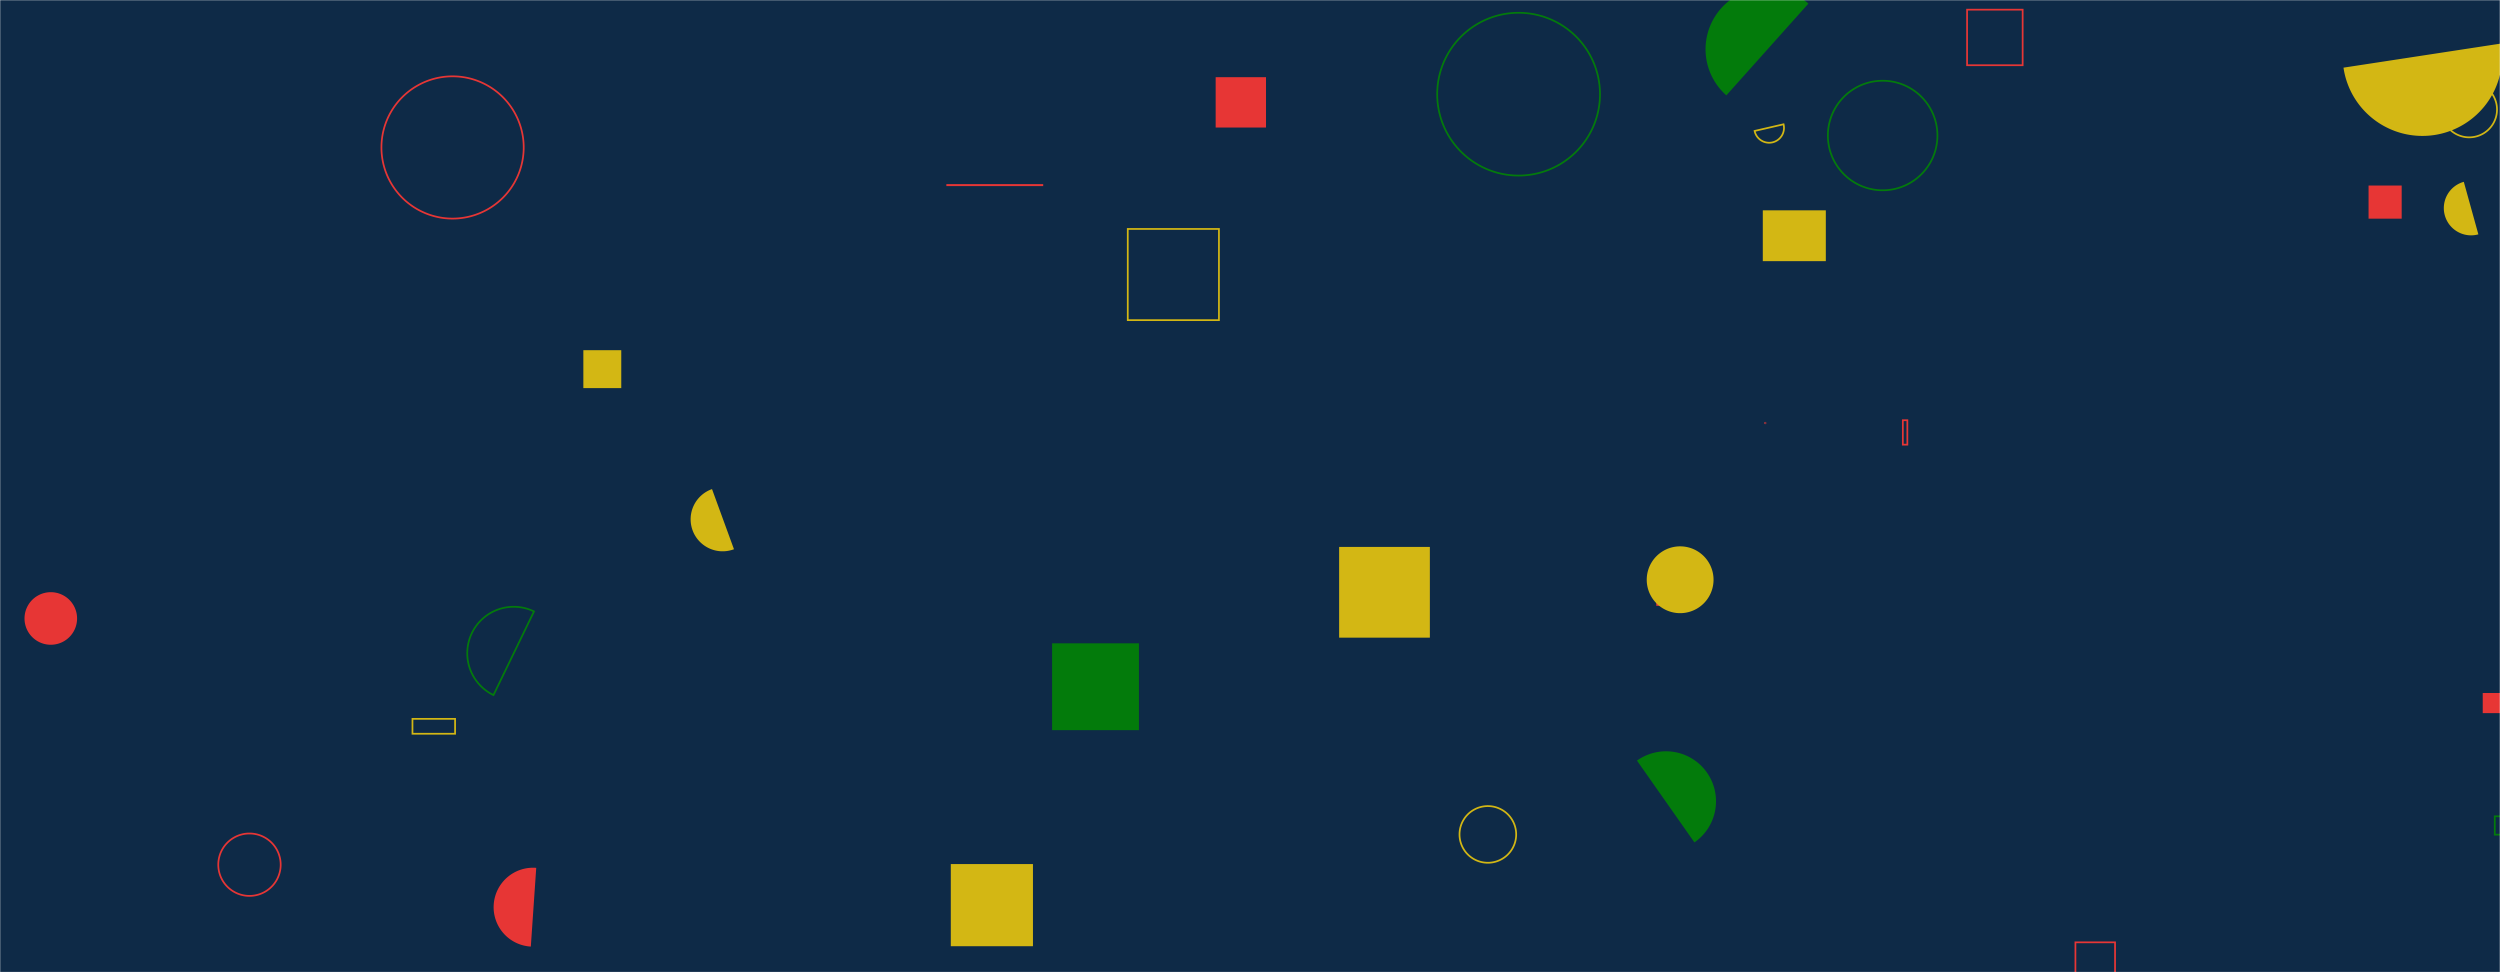 <svg xmlns="http://www.w3.org/2000/svg" version="1.1" xmlns:xlink="http://www.w3.org/1999/xlink" xmlns:svgjs="http://svgjs.com/svgjs" width="1440" height="560" preserveAspectRatio="none" viewBox="0 0 1440 560"><g mask="url(&quot;#SvgjsMask1000&quot;)" fill="none"><rect width="1440" height="560" x="0" y="0" fill="#0e2a47"></rect><path d="M827.83 54.25 a46.88 46.88 0 1 0 93.76 0 a46.88 46.88 0 1 0 -93.76 0z" stroke="#037b0b"></path><path d="M649.59 131.88L702.11 131.88L702.11 184.4L649.59 184.4z" stroke="#d3b714"></path><path d="M840.68 480.63 a16.32 16.32 0 1 0 32.64 0 a16.32 16.32 0 1 0 -32.64 0z" stroke="#d3b714"></path><path d="M125.73 498.07 a17.97 17.97 0 1 0 35.94 0 a17.97 17.97 0 1 0 -35.94 0z" stroke="#e73635"></path><path d="M1195.44 542.78L1218.27 542.78L1218.27 565.61L1195.44 565.61z" stroke="#e73635"></path><path d="M606.01 370.55L656.03 370.55L656.03 420.57L606.01 420.57z" fill="#037b0b"></path><path d="M1349.85 38.97a45.94 45.94 0 1 0 90.82-13.9z" fill="#d3b714"></path><path d="M219.71 84.94 a40.97 40.97 0 1 0 81.94 0 a40.97 40.97 0 1 0 -81.94 0z" stroke="#e73635"></path><path d="M700.22 44.46L729.22 44.46L729.22 73.46L700.22 73.46z" fill="#e73635"></path><path d="M547.66 497.7L594.98 497.7L594.98 545.02L547.66 545.02z" fill="#d3b714"></path><path d="M1052.86 78.06 a31.55 31.55 0 1 0 63.1 0 a31.55 31.55 0 1 0 -63.1 0z" stroke="#037b0b"></path><path d="M1430.05 399.17L1441.64 399.17L1441.64 410.76L1430.05 410.76z" fill="#e73635"></path><path d="M1133.04 5.57L1165.04 5.57L1165.04 37.57L1133.04 37.57z" stroke="#e73635"></path><path d="M1096.03 242.05L1098.64 242.05L1098.64 256.12L1096.03 256.12z" stroke="#e73635"></path><path d="M1015.37 121.15L1051.67 121.15L1051.67 150.42L1015.37 150.42z" fill="#d3b714"></path><path d="M1406.26 63.1 a16.01 16.01 0 1 0 32.02 0 a16.01 16.01 0 1 0 -32.02 0z" stroke="#d3b714"></path><path d="M954 330.7L972.26 330.7L972.26 348.96L954 348.96z" fill="#e73635"></path><path d="M1419.15 104.73a15.7 15.7 0 1 0 8.39 30.26z" fill="#d3b714"></path><path d="M307.58 352.19a26.76 26.76 0 1 0-23.34 48.17z" stroke="#037b0b"></path><path d="M1016.63 243.67 a0.14 0.14 0 1 0 0.28 0 a0.14 0.14 0 1 0 -0.28 0z" stroke="#e73635"></path><path d="M308.87 499.88a22.73 22.73 0 1 0-3.12 45.35z" fill="#e73635"></path><path d="M1364.29 106.87L1383.37 106.87L1383.37 125.95L1364.29 125.95z" fill="#e73635"></path><path d="M14.12 356.24 a15.14 15.14 0 1 0 30.28 0 a15.14 15.14 0 1 0 -30.28 0z" fill="#e73635"></path><path d="M948.52 333.94 a19.24 19.24 0 1 0 38.48 0 a19.24 19.24 0 1 0 -38.48 0z" fill="#d3b714"></path><path d="M237.58 414.06L262.13 414.06L262.13 422.64L237.58 422.64z" stroke="#d3b714"></path><path d="M1436.99 470.2L1447.55 470.2L1447.55 480.76L1436.99 480.76z" stroke="#037b0b"></path><path d="M410.12 281.72a18.44 18.44 0 1 0 12.65 34.64z" fill="#d3b714"></path><path d="M1010.66 75.43a8.55 8.55 0 1 0 16.66-3.84z" stroke="#d3b714"></path><path d="M545.6 106.55L600.38 106.55L600.38 106.69L545.6 106.69z" stroke="#e73635"></path><path d="M975.99 485.23a28.79 28.79 0 1 0-33.09-47.12z" fill="#037b0b"></path><path d="M1041.64 2.08a35.45 35.45 0 1 0-47.26 52.85z" fill="#037b0b"></path><path d="M336.01 201.71L357.85 201.71L357.85 223.55L336.01 223.55z" fill="#d3b714"></path><path d="M771.34 315.03L823.6 315.03L823.6 367.29L771.34 367.29z" fill="#d3b714"></path></g><defs><mask id="SvgjsMask1000"><rect width="1440" height="560" fill="#ffffff"></rect></mask></defs></svg>